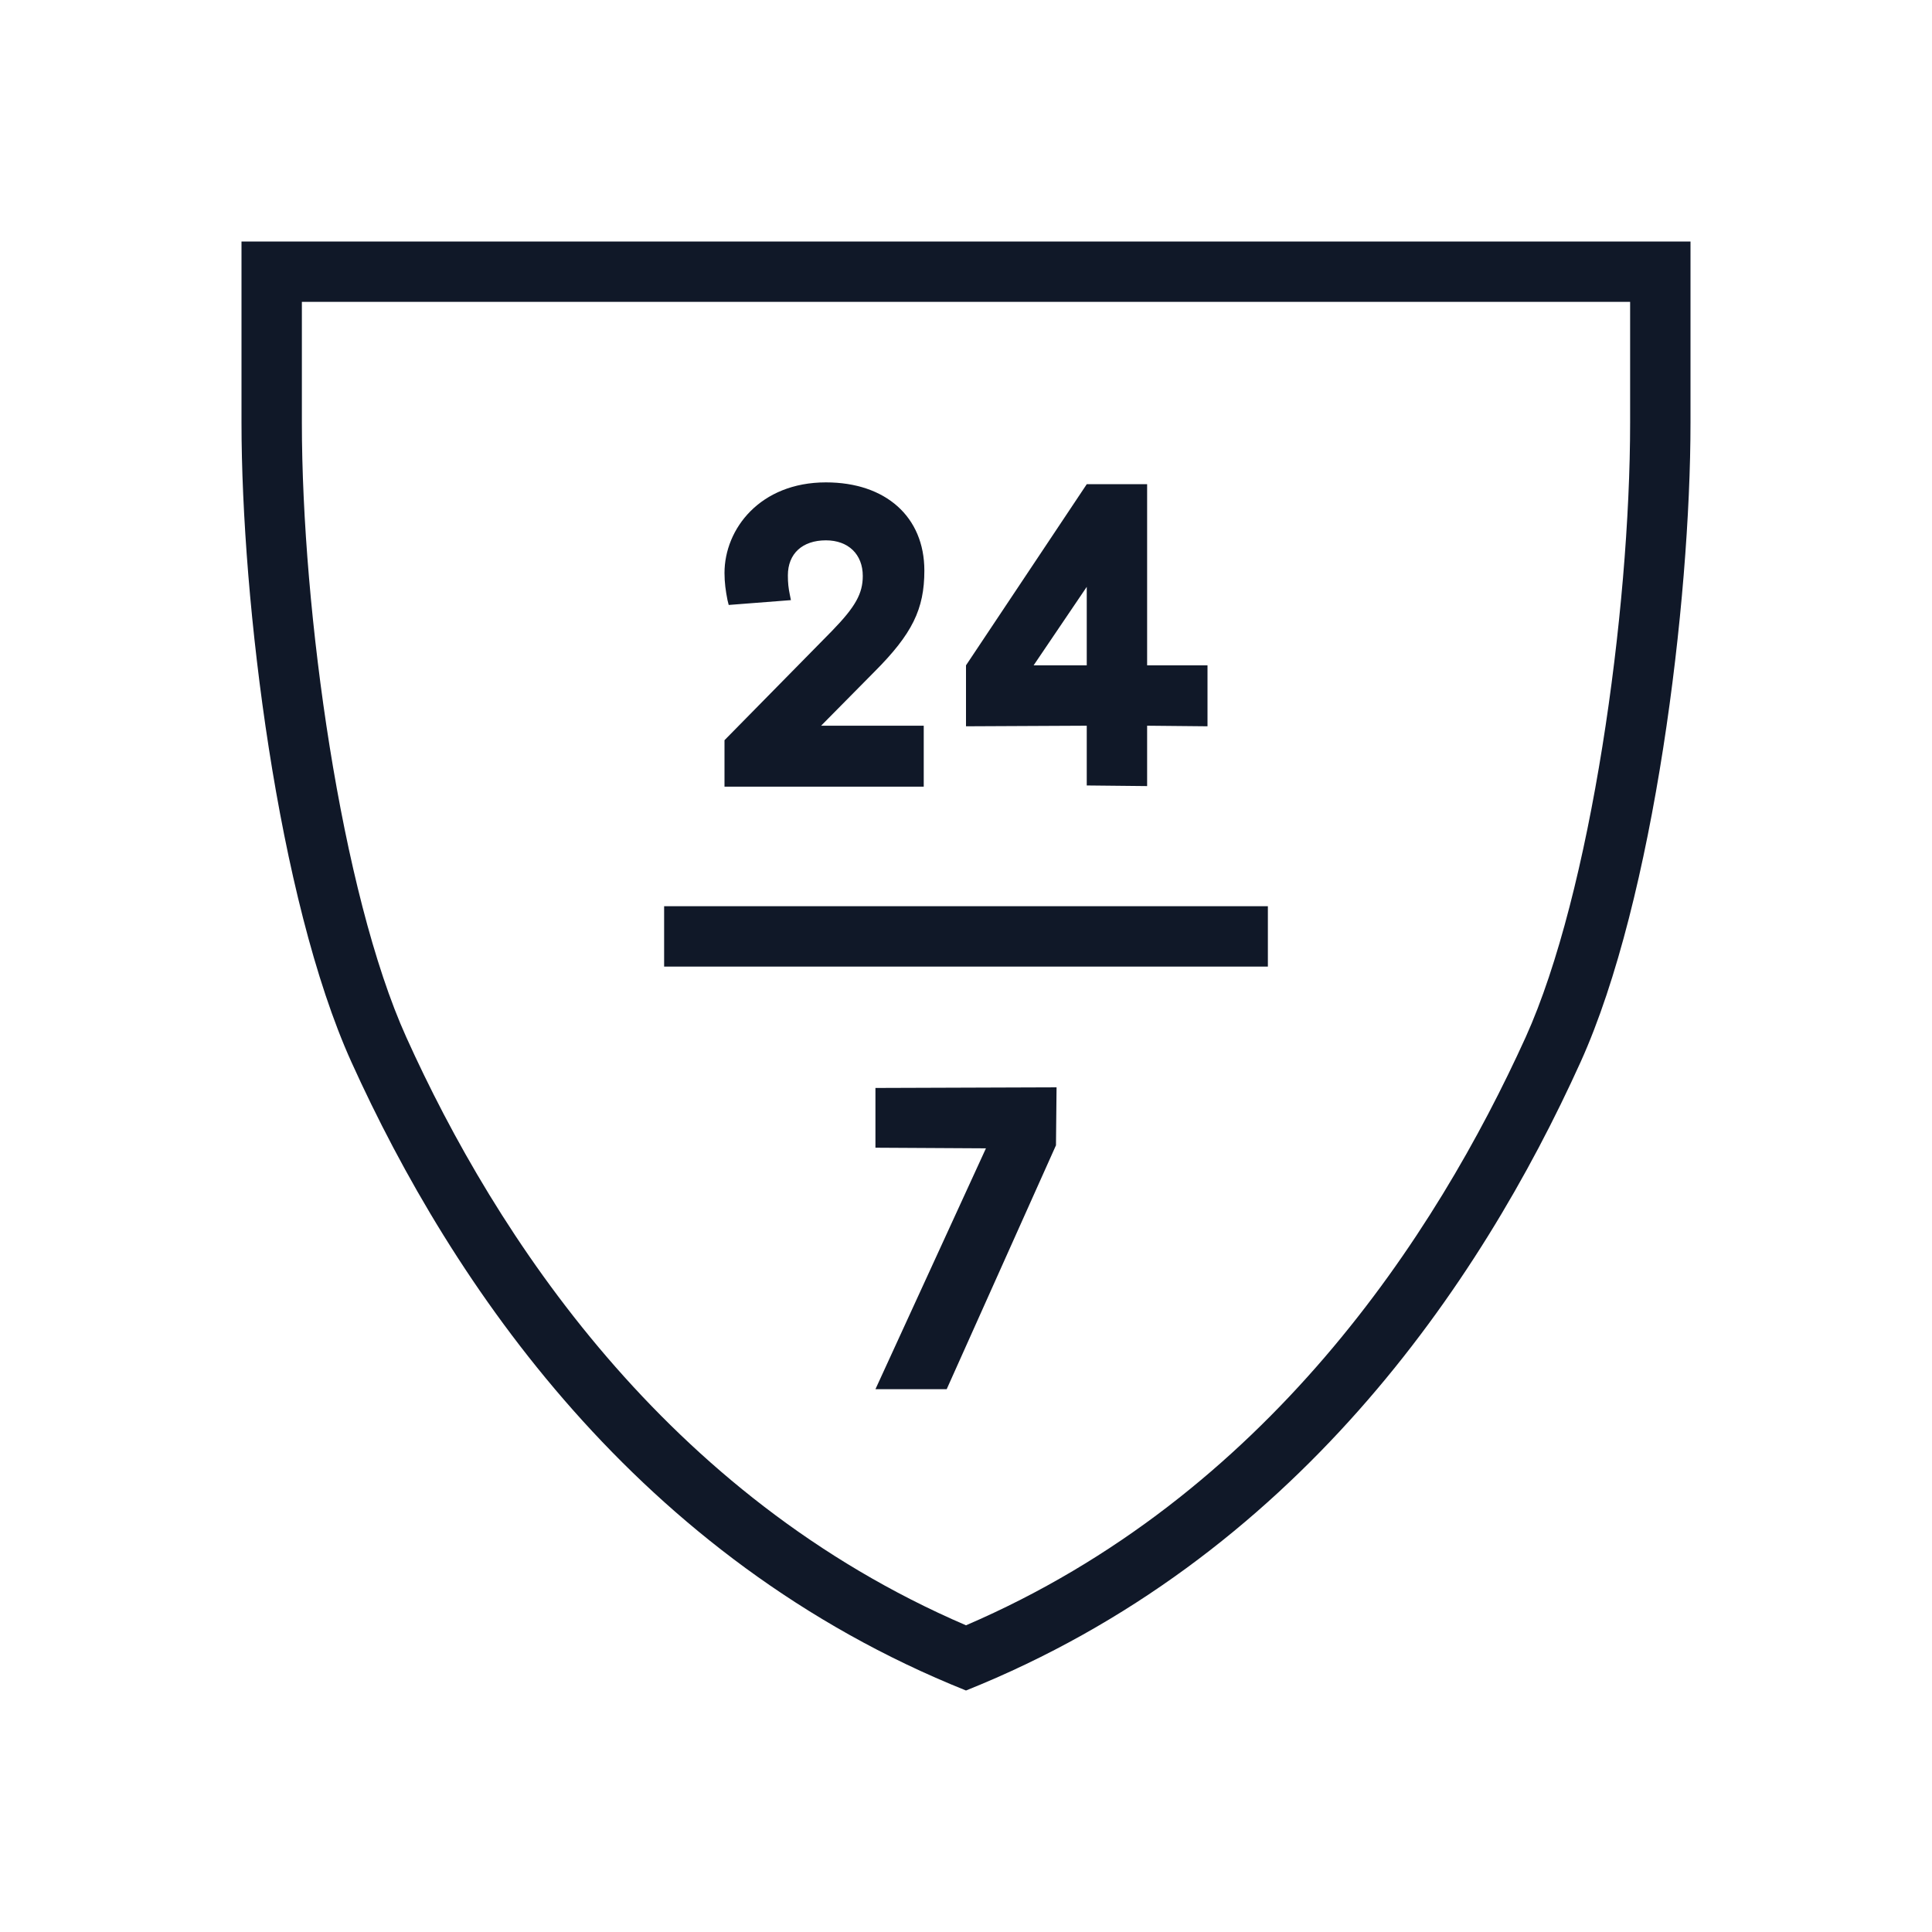 <?xml version="1.0" encoding="UTF-8"?>
<svg width="56px" height="56px" viewBox="0 0 56 56" version="1.1" xmlns="http://www.w3.org/2000/svg" xmlns:xlink="http://www.w3.org/1999/xlink">
    <!-- Generator: Sketch 57.1 (83088) - https://sketch.com -->
    <title>124-B56px</title>
    <desc>Created with Sketch.</desc>
    <g id="124-B56px" stroke="none" stroke-width="1" fill="none" fill-rule="evenodd">
        <g>
            <rect id="Rectangle" fill="#101828" fill-rule="nonzero" x="19.25" y="26.267" width="17.5" height="1.75"></rect>
            <polygon id="Path" fill="#101828" fill-rule="nonzero" points="25.375 31.535 25.375 33.267 28.578 33.285 25.375 40.267 27.44 40.267 30.608 33.197 30.625 31.517"></polygon>
            <path d="M33.25,14.035 L31.5,14.035 L28,19.285 L28,19.67 L28,21.052 L31.5,21.035 L31.5,22.767 L33.25,22.785 L33.25,21.035 L35,21.052 L35,19.285 L33.25,19.285 L33.25,14.035 Z M29.96,19.285 L31.5,17.01 L31.5,19.285 L29.96,19.285 L29.96,19.285 Z" id="Shape" fill="#101828" fill-rule="nonzero"></path>
            <path d="M25.34,19.477 C26.442,18.375 26.793,17.657 26.793,16.538 C26.793,14.98 25.672,13.982 23.94,13.982 C22.032,13.982 21,15.33 21,16.608 C21,16.887 21.035,17.133 21.087,17.395 L21.122,17.535 L22.925,17.395 L22.89,17.22 C22.855,17.045 22.837,16.905 22.837,16.677 C22.837,16.047 23.258,15.662 23.94,15.662 C24.587,15.662 25.008,16.065 25.008,16.695 C25.008,17.203 24.797,17.587 24.115,18.288 L21,21.455 L21,22.802 L26.775,22.802 L26.775,21.035 L23.8,21.035 L25.34,19.477 Z" id="Path" fill="#101828" fill-rule="nonzero"></path>
            <path d="M47.25,8.75 L47.25,12.25 C47.25,17.727 46.112,25.883 44.222,30.065 C41.615,35.805 36.715,43.365 28,47.11 C19.285,43.365 14.367,35.805 11.777,30.065 C9.887,25.883 8.75,17.71 8.75,12.25 L8.75,8.75 L47.25,8.75 L47.25,8.75 Z M49,7 L7,7 L7,12.25 C7,17.43 8.05,26.058 10.185,30.782 C13.107,37.24 18.48,45.185 28,49 C37.52,45.185 42.892,37.24 45.815,30.782 C47.95,26.058 49,17.43 49,12.25 L49,7 L49,7 Z" id="Shape" fill="#101828" fill-rule="nonzero"></path>
            <rect id="Rectangle" x="0" y="0" width="56" height="56"></rect>
        </g>
    </g>
</svg>
